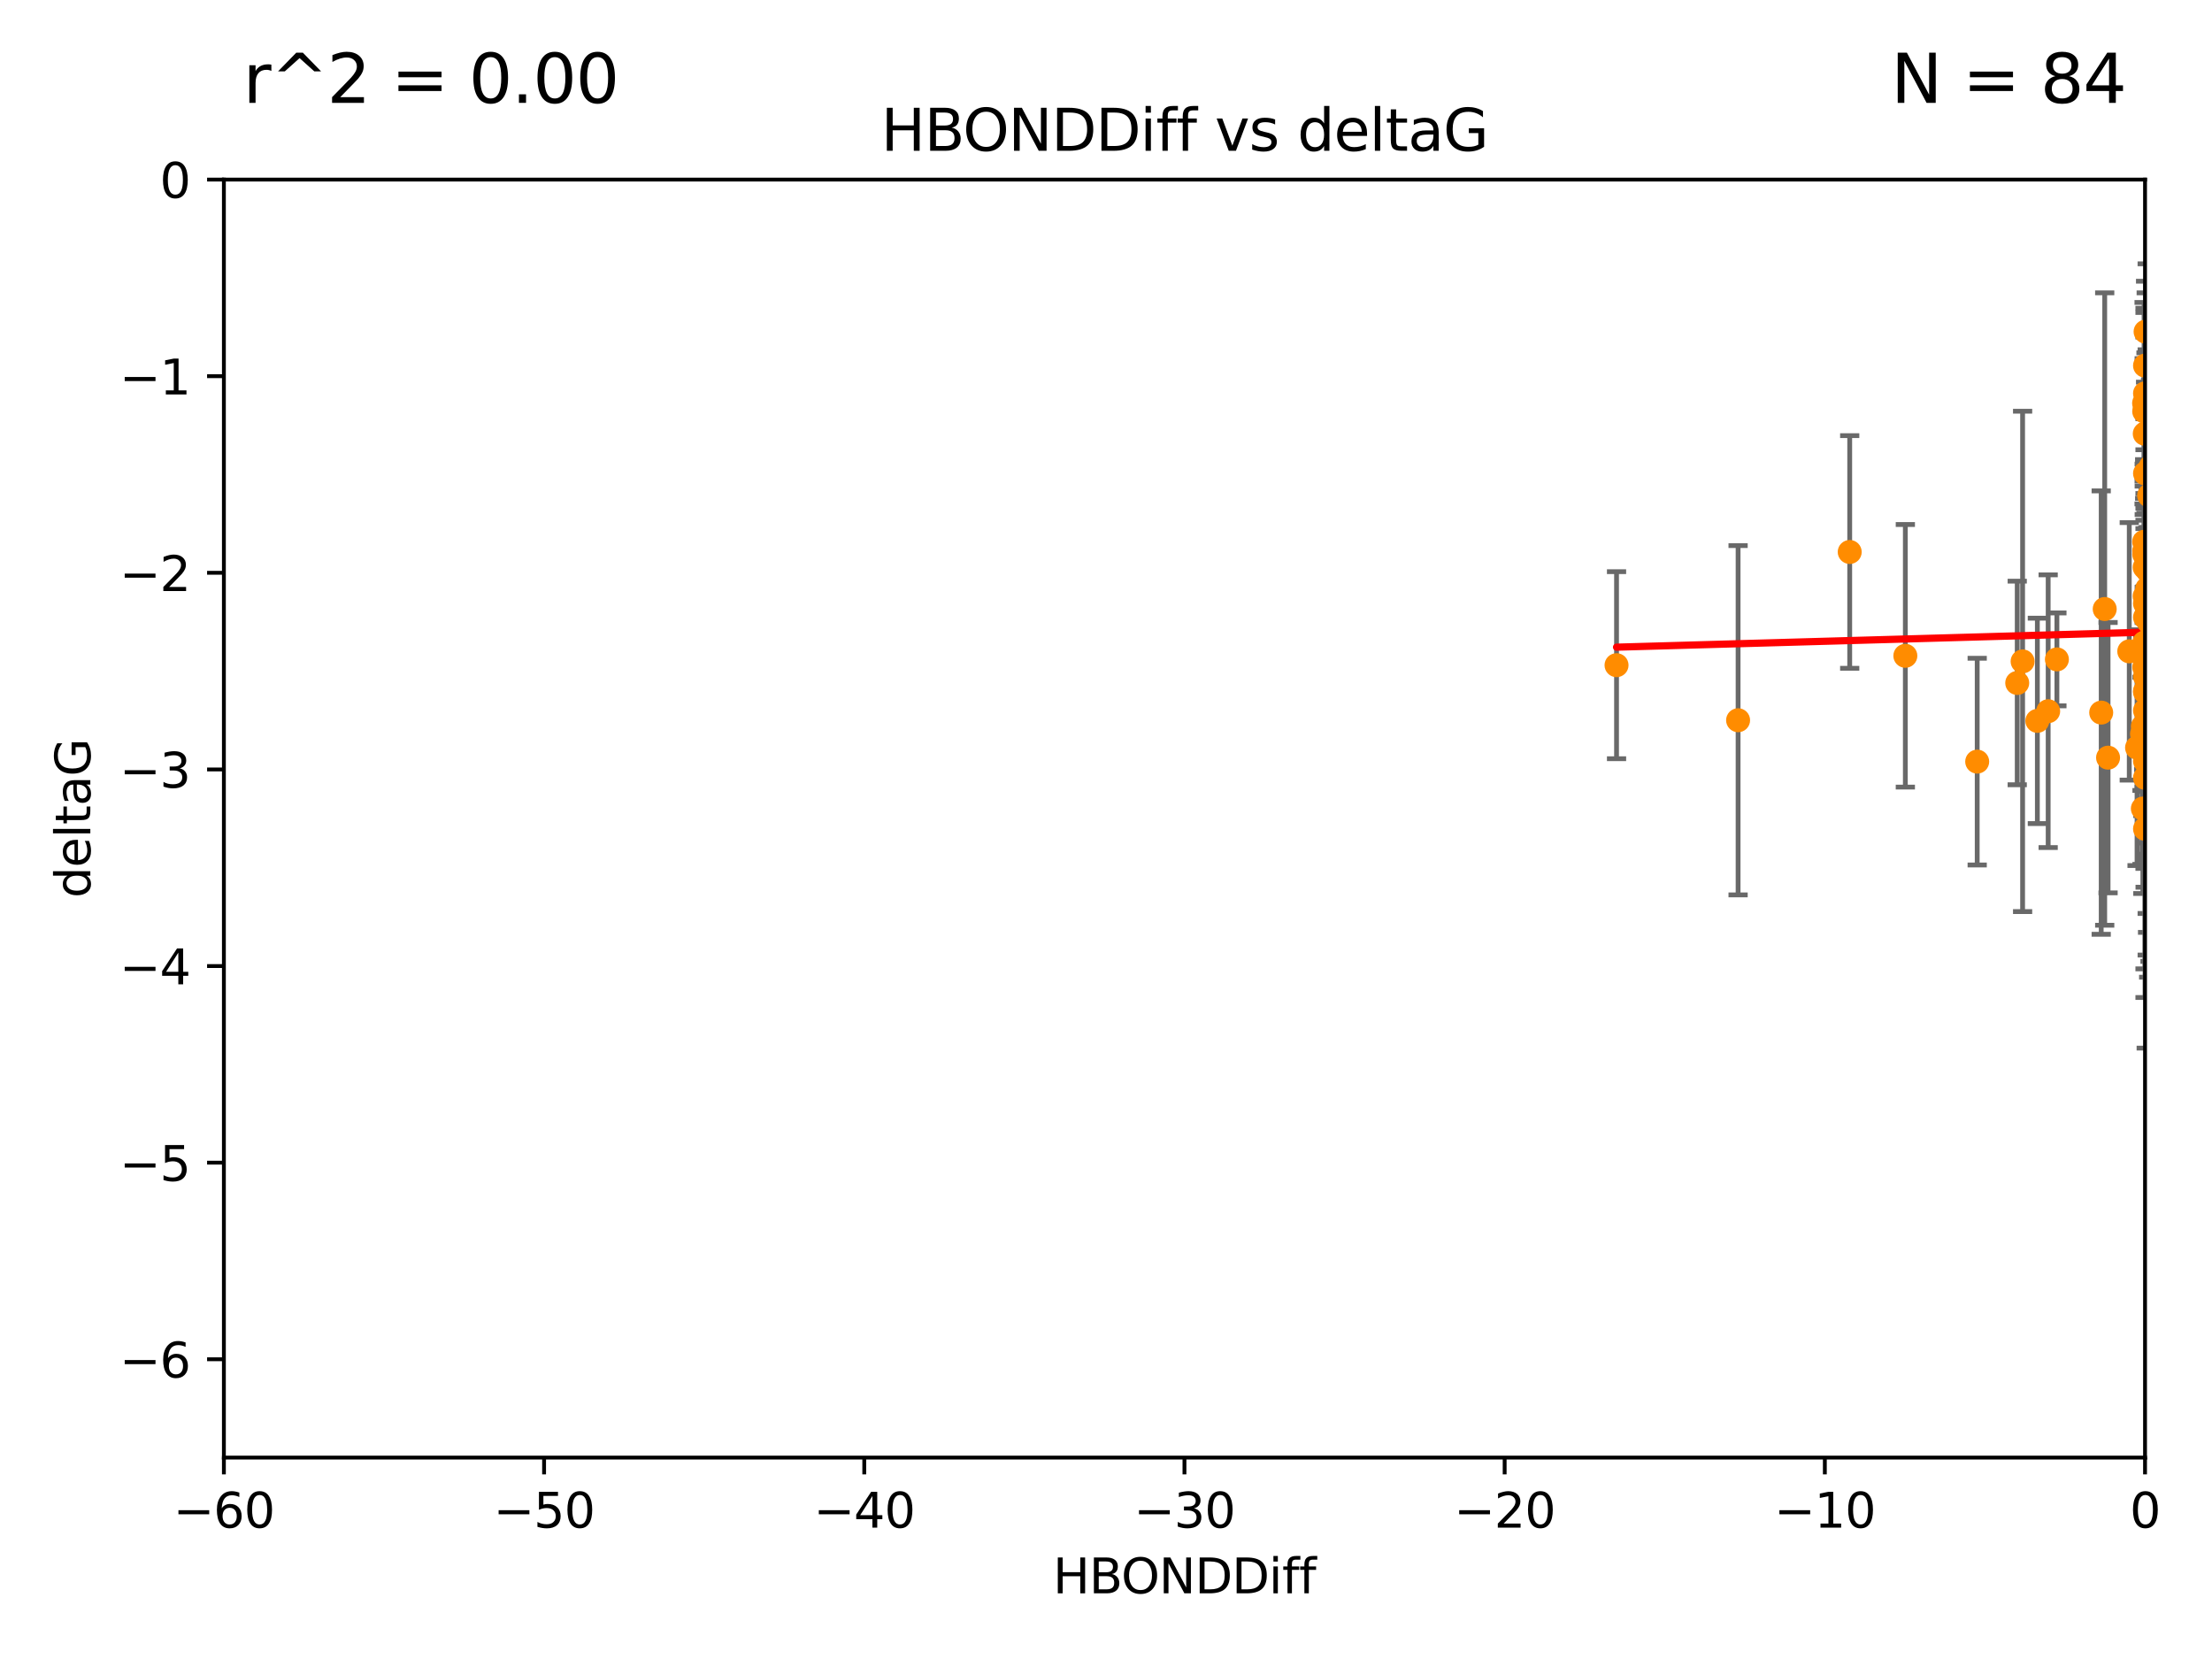 <?xml version="1.0" encoding="utf-8" standalone="no"?>
<!DOCTYPE svg PUBLIC "-//W3C//DTD SVG 1.1//EN"
  "http://www.w3.org/Graphics/SVG/1.1/DTD/svg11.dtd">
<svg xmlns:xlink="http://www.w3.org/1999/xlink" width="460.8pt" height="345.6pt" viewBox="0 0 460.8 345.6" xmlns="http://www.w3.org/2000/svg" version="1.1">
 <defs>
  <style type="text/css">*{stroke-linejoin: round; stroke-linecap: butt}</style>
 </defs>
 <g id="figure_1">
  <g id="patch_1">
   <path d="M 0 345.6 
L 460.8 345.6 
L 460.8 0 
L 0 0 
z
" style="fill: #ffffff"/>
  </g>
  <g id="axes_1">
   <g id="patch_2">
    <path d="M 46.64 303.64 
L 446.85 303.64 
L 446.85 37.411 
L 46.64 37.411 
z
" style="fill: #ffffff"/>
   </g>
   <g id="PathCollection_1">
    <defs>
     <path id="mb505523474" d="M 0 1.118 
C 0.297 1.118 0.581 1 0.791 0.791 
C 1 0.581 1.118 0.297 1.118 0 
C 1.118 -0.297 1 -0.581 0.791 -0.791 
C 0.581 -1 0.297 -1.118 0 -1.118 
C -0.297 -1.118 -0.581 -1 -0.791 -0.791 
C -1 -0.581 -1.118 -0.297 -1.118 0 
C -1.118 0.297 -1 0.581 -0.791 0.791 
C -0.581 1 -0.297 1.118 0 1.118 
z
" style="stroke: #ff8c00"/>
    </defs>
    <g clip-path="url(#p7c861360a6)">
     <use xlink:href="#mb505523474" x="446.85" y="140.944" style="fill: #ff8c00; stroke: #ff8c00"/>
     <use xlink:href="#mb505523474" x="443.565" y="135.686" style="fill: #ff8c00; stroke: #ff8c00"/>
     <use xlink:href="#mb505523474" x="447.299" y="148.823" style="fill: #ff8c00; stroke: #ff8c00"/>
     <use xlink:href="#mb505523474" x="495.407" y="163.027" style="fill: #ff8c00; stroke: #ff8c00"/>
     <use xlink:href="#mb505523474" x="494.545" y="139.482" style="fill: #ff8c00; stroke: #ff8c00"/>
     <use xlink:href="#mb505523474" x="446.686" y="138.991" style="fill: #ff8c00; stroke: #ff8c00"/>
     <use xlink:href="#mb505523474" x="446.793" y="90.356" style="fill: #ff8c00; stroke: #ff8c00"/>
     <use xlink:href="#mb505523474" x="428.49" y="137.361" style="fill: #ff8c00; stroke: #ff8c00"/>
     <use xlink:href="#mb505523474" x="446.85" y="128.589" style="fill: #ff8c00; stroke: #ff8c00"/>
     <use xlink:href="#mb505523474" x="446.85" y="144.168" style="fill: #ff8c00; stroke: #ff8c00"/>
     <use xlink:href="#mb505523474" x="421.345" y="137.783" style="fill: #ff8c00; stroke: #ff8c00"/>
     <use xlink:href="#mb505523474" x="438.45" y="126.872" style="fill: #ff8c00; stroke: #ff8c00"/>
     <use xlink:href="#mb505523474" x="424.419" y="150.171" style="fill: #ff8c00; stroke: #ff8c00"/>
     <use xlink:href="#mb505523474" x="446.397" y="168.441" style="fill: #ff8c00; stroke: #ff8c00"/>
     <use xlink:href="#mb505523474" x="437.719" y="148.445" style="fill: #ff8c00; stroke: #ff8c00"/>
     <use xlink:href="#mb505523474" x="446.571" y="152.121" style="fill: #ff8c00; stroke: #ff8c00"/>
     <use xlink:href="#mb505523474" x="411.886" y="158.659" style="fill: #ff8c00; stroke: #ff8c00"/>
     <use xlink:href="#mb505523474" x="439.149" y="157.835" style="fill: #ff8c00; stroke: #ff8c00"/>
     <use xlink:href="#mb505523474" x="447.488" y="133.454" style="fill: #ff8c00; stroke: #ff8c00"/>
     <use xlink:href="#mb505523474" x="447.299" y="122.627" style="fill: #ff8c00; stroke: #ff8c00"/>
     <use xlink:href="#mb505523474" x="446.687" y="115.476" style="fill: #ff8c00; stroke: #ff8c00"/>
     <use xlink:href="#mb505523474" x="446.85" y="85.045" style="fill: #ff8c00; stroke: #ff8c00"/>
     <use xlink:href="#mb505523474" x="447.893" y="144.443" style="fill: #ff8c00; stroke: #ff8c00"/>
     <use xlink:href="#mb505523474" x="447.528" y="139.714" style="fill: #ff8c00; stroke: #ff8c00"/>
     <use xlink:href="#mb505523474" x="426.671" y="148.158" style="fill: #ff8c00; stroke: #ff8c00"/>
     <use xlink:href="#mb505523474" x="470.883" y="122.636" style="fill: #ff8c00; stroke: #ff8c00"/>
     <use xlink:href="#mb505523474" x="495.227" y="105.883" style="fill: #ff8c00; stroke: #ff8c00"/>
     <use xlink:href="#mb505523474" x="470.614" y="101.947" style="fill: #ff8c00; stroke: #ff8c00"/>
     <use xlink:href="#mb505523474" x="494.37" y="178.006" style="fill: #ff8c00; stroke: #ff8c00"/>
     <use xlink:href="#mb505523474" x="471.118" y="122.472" style="fill: #ff8c00; stroke: #ff8c00"/>
     <use xlink:href="#mb505523474" x="446.85" y="148.023" style="fill: #ff8c00; stroke: #ff8c00"/>
     <use xlink:href="#mb505523474" x="446.869" y="151.468" style="fill: #ff8c00; stroke: #ff8c00"/>
     <use xlink:href="#mb505523474" x="446.85" y="172.667" style="fill: #ff8c00; stroke: #ff8c00"/>
     <use xlink:href="#mb505523474" x="446.654" y="83.988" style="fill: #ff8c00; stroke: #ff8c00"/>
     <use xlink:href="#mb505523474" x="446.85" y="162.032" style="fill: #ff8c00; stroke: #ff8c00"/>
     <use xlink:href="#mb505523474" x="446.773" y="124.187" style="fill: #ff8c00; stroke: #ff8c00"/>
     <use xlink:href="#mb505523474" x="446.669" y="112.863" style="fill: #ff8c00; stroke: #ff8c00"/>
     <use xlink:href="#mb505523474" x="470.169" y="132.1" style="fill: #ff8c00; stroke: #ff8c00"/>
     <use xlink:href="#mb505523474" x="446.85" y="134.166" style="fill: #ff8c00; stroke: #ff8c00"/>
     <use xlink:href="#mb505523474" x="447.05" y="90.2" style="fill: #ff8c00; stroke: #ff8c00"/>
     <use xlink:href="#mb505523474" x="448.01" y="97.228" style="fill: #ff8c00; stroke: #ff8c00"/>
     <use xlink:href="#mb505523474" x="446.85" y="125.733" style="fill: #ff8c00; stroke: #ff8c00"/>
     <use xlink:href="#mb505523474" x="396.918" y="136.616" style="fill: #ff8c00; stroke: #ff8c00"/>
     <use xlink:href="#mb505523474" x="446.85" y="76.167" style="fill: #ff8c00; stroke: #ff8c00"/>
     <use xlink:href="#mb505523474" x="446.85" y="137.699" style="fill: #ff8c00; stroke: #ff8c00"/>
     <use xlink:href="#mb505523474" x="446.222" y="155.934" style="fill: #ff8c00; stroke: #ff8c00"/>
     <use xlink:href="#mb505523474" x="447.429" y="118.925" style="fill: #ff8c00; stroke: #ff8c00"/>
     <use xlink:href="#mb505523474" x="446.396" y="151.313" style="fill: #ff8c00; stroke: #ff8c00"/>
     <use xlink:href="#mb505523474" x="471.45" y="80.094" style="fill: #ff8c00; stroke: #ff8c00"/>
     <use xlink:href="#mb505523474" x="446.22" y="152.872" style="fill: #ff8c00; stroke: #ff8c00"/>
     <use xlink:href="#mb505523474" x="471.172" y="137.728" style="fill: #ff8c00; stroke: #ff8c00"/>
     <use xlink:href="#mb505523474" x="446.85" y="81.947" style="fill: #ff8c00; stroke: #ff8c00"/>
     <use xlink:href="#mb505523474" x="447.304" y="135.909" style="fill: #ff8c00; stroke: #ff8c00"/>
     <use xlink:href="#mb505523474" x="446.85" y="114.764" style="fill: #ff8c00; stroke: #ff8c00"/>
     <use xlink:href="#mb505523474" x="471.69" y="147.722" style="fill: #ff8c00; stroke: #ff8c00"/>
     <use xlink:href="#mb505523474" x="471.044" y="154.155" style="fill: #ff8c00; stroke: #ff8c00"/>
     <use xlink:href="#mb505523474" x="447.727" y="125.378" style="fill: #ff8c00; stroke: #ff8c00"/>
     <use xlink:href="#mb505523474" x="447.072" y="134.434" style="fill: #ff8c00; stroke: #ff8c00"/>
     <use xlink:href="#mb505523474" x="471.602" y="127.102" style="fill: #ff8c00; stroke: #ff8c00"/>
     <use xlink:href="#mb505523474" x="447.609" y="149.934" style="fill: #ff8c00; stroke: #ff8c00"/>
     <use xlink:href="#mb505523474" x="493.902" y="164.072" style="fill: #ff8c00; stroke: #ff8c00"/>
     <use xlink:href="#mb505523474" x="446.677" y="85.695" style="fill: #ff8c00; stroke: #ff8c00"/>
     <use xlink:href="#mb505523474" x="447.096" y="139.672" style="fill: #ff8c00; stroke: #ff8c00"/>
     <use xlink:href="#mb505523474" x="446.85" y="98.614" style="fill: #ff8c00; stroke: #ff8c00"/>
     <use xlink:href="#mb505523474" x="446.85" y="158.547" style="fill: #ff8c00; stroke: #ff8c00"/>
     <use xlink:href="#mb505523474" x="446.809" y="114.66" style="fill: #ff8c00; stroke: #ff8c00"/>
     <use xlink:href="#mb505523474" x="446.687" y="133.882" style="fill: #ff8c00; stroke: #ff8c00"/>
     <use xlink:href="#mb505523474" x="336.754" y="138.571" style="fill: #ff8c00; stroke: #ff8c00"/>
     <use xlink:href="#mb505523474" x="471.009" y="122.845" style="fill: #ff8c00; stroke: #ff8c00"/>
     <use xlink:href="#mb505523474" x="446.964" y="69.093" style="fill: #ff8c00; stroke: #ff8c00"/>
     <use xlink:href="#mb505523474" x="447.705" y="103.212" style="fill: #ff8c00; stroke: #ff8c00"/>
     <use xlink:href="#mb505523474" x="451.969" y="157.729" style="fill: #ff8c00; stroke: #ff8c00"/>
     <use xlink:href="#mb505523474" x="446.85" y="143.954" style="fill: #ff8c00; stroke: #ff8c00"/>
     <use xlink:href="#mb505523474" x="362.076" y="150.038" style="fill: #ff8c00; stroke: #ff8c00"/>
     <use xlink:href="#mb505523474" x="420.226" y="142.274" style="fill: #ff8c00; stroke: #ff8c00"/>
     <use xlink:href="#mb505523474" x="446.774" y="118.184" style="fill: #ff8c00; stroke: #ff8c00"/>
     <use xlink:href="#mb505523474" x="446.687" y="114.763" style="fill: #ff8c00; stroke: #ff8c00"/>
     <use xlink:href="#mb505523474" x="447.608" y="155.913" style="fill: #ff8c00; stroke: #ff8c00"/>
     <use xlink:href="#mb505523474" x="447.098" y="137.262" style="fill: #ff8c00; stroke: #ff8c00"/>
     <use xlink:href="#mb505523474" x="385.328" y="114.987" style="fill: #ff8c00; stroke: #ff8c00"/>
     <use xlink:href="#mb505523474" x="447.306" y="117.198" style="fill: #ff8c00; stroke: #ff8c00"/>
     <use xlink:href="#mb505523474" x="447.622" y="129.571" style="fill: #ff8c00; stroke: #ff8c00"/>
     <use xlink:href="#mb505523474" x="447.376" y="155.059" style="fill: #ff8c00; stroke: #ff8c00"/>
     <use xlink:href="#mb505523474" x="445.188" y="155.752" style="fill: #ff8c00; stroke: #ff8c00"/>
    </g>
   </g>
   <g id="matplotlib.axis_1">
    <g id="xtick_1">
     <g id="line2d_1">
      <defs>
       <path id="m94650490d8" d="M 0 0 
L 0 3.5 
" style="stroke: #000000; stroke-width: 0.8"/>
      </defs>
      <g>
       <use xlink:href="#m94650490d8" x="46.64" y="303.64" style="stroke: #000000; stroke-width: 0.8"/>
      </g>
     </g>
     <g id="text_1">
      <!-- −60 -->
      <g transform="translate(36.088 318.238)scale(0.1 -0.1)">
       <defs>
        <path id="DejaVuSans-2212" d="M 678 2272 
L 4684 2272 
L 4684 1741 
L 678 1741 
L 678 2272 
z
" transform="scale(0.016)"/>
        <path id="DejaVuSans-36" d="M 2113 2584 
Q 1688 2584 1439 2293 
Q 1191 2003 1191 1497 
Q 1191 994 1439 701 
Q 1688 409 2113 409 
Q 2538 409 2786 701 
Q 3034 994 3034 1497 
Q 3034 2003 2786 2293 
Q 2538 2584 2113 2584 
z
M 3366 4563 
L 3366 3988 
Q 3128 4100 2886 4159 
Q 2644 4219 2406 4219 
Q 1781 4219 1451 3797 
Q 1122 3375 1075 2522 
Q 1259 2794 1537 2939 
Q 1816 3084 2150 3084 
Q 2853 3084 3261 2657 
Q 3669 2231 3669 1497 
Q 3669 778 3244 343 
Q 2819 -91 2113 -91 
Q 1303 -91 875 529 
Q 447 1150 447 2328 
Q 447 3434 972 4092 
Q 1497 4750 2381 4750 
Q 2619 4750 2861 4703 
Q 3103 4656 3366 4563 
z
" transform="scale(0.016)"/>
        <path id="DejaVuSans-30" d="M 2034 4250 
Q 1547 4250 1301 3770 
Q 1056 3291 1056 2328 
Q 1056 1369 1301 889 
Q 1547 409 2034 409 
Q 2525 409 2770 889 
Q 3016 1369 3016 2328 
Q 3016 3291 2770 3770 
Q 2525 4250 2034 4250 
z
M 2034 4750 
Q 2819 4750 3233 4129 
Q 3647 3509 3647 2328 
Q 3647 1150 3233 529 
Q 2819 -91 2034 -91 
Q 1250 -91 836 529 
Q 422 1150 422 2328 
Q 422 3509 836 4129 
Q 1250 4750 2034 4750 
z
" transform="scale(0.016)"/>
       </defs>
       <use xlink:href="#DejaVuSans-2212"/>
       <use xlink:href="#DejaVuSans-36" x="83.789"/>
       <use xlink:href="#DejaVuSans-30" x="147.412"/>
      </g>
     </g>
    </g>
    <g id="xtick_2">
     <g id="line2d_2">
      <g>
       <use xlink:href="#m94650490d8" x="113.342" y="303.64" style="stroke: #000000; stroke-width: 0.8"/>
      </g>
     </g>
     <g id="text_2">
      <!-- −50 -->
      <g transform="translate(102.789 318.238)scale(0.1 -0.1)">
       <defs>
        <path id="DejaVuSans-35" d="M 691 4666 
L 3169 4666 
L 3169 4134 
L 1269 4134 
L 1269 2991 
Q 1406 3038 1543 3061 
Q 1681 3084 1819 3084 
Q 2600 3084 3056 2656 
Q 3513 2228 3513 1497 
Q 3513 744 3044 326 
Q 2575 -91 1722 -91 
Q 1428 -91 1123 -41 
Q 819 9 494 109 
L 494 744 
Q 775 591 1075 516 
Q 1375 441 1709 441 
Q 2250 441 2565 725 
Q 2881 1009 2881 1497 
Q 2881 1984 2565 2268 
Q 2250 2553 1709 2553 
Q 1456 2553 1204 2497 
Q 953 2441 691 2322 
L 691 4666 
z
" transform="scale(0.016)"/>
       </defs>
       <use xlink:href="#DejaVuSans-2212"/>
       <use xlink:href="#DejaVuSans-35" x="83.789"/>
       <use xlink:href="#DejaVuSans-30" x="147.412"/>
      </g>
     </g>
    </g>
    <g id="xtick_3">
     <g id="line2d_3">
      <g>
       <use xlink:href="#m94650490d8" x="180.043" y="303.64" style="stroke: #000000; stroke-width: 0.8"/>
      </g>
     </g>
     <g id="text_3">
      <!-- −40 -->
      <g transform="translate(169.491 318.238)scale(0.1 -0.1)">
       <defs>
        <path id="DejaVuSans-34" d="M 2419 4116 
L 825 1625 
L 2419 1625 
L 2419 4116 
z
M 2253 4666 
L 3047 4666 
L 3047 1625 
L 3713 1625 
L 3713 1100 
L 3047 1100 
L 3047 0 
L 2419 0 
L 2419 1100 
L 313 1100 
L 313 1709 
L 2253 4666 
z
" transform="scale(0.016)"/>
       </defs>
       <use xlink:href="#DejaVuSans-2212"/>
       <use xlink:href="#DejaVuSans-34" x="83.789"/>
       <use xlink:href="#DejaVuSans-30" x="147.412"/>
      </g>
     </g>
    </g>
    <g id="xtick_4">
     <g id="line2d_4">
      <g>
       <use xlink:href="#m94650490d8" x="246.745" y="303.64" style="stroke: #000000; stroke-width: 0.8"/>
      </g>
     </g>
     <g id="text_4">
      <!-- −30 -->
      <g transform="translate(236.193 318.238)scale(0.1 -0.1)">
       <defs>
        <path id="DejaVuSans-33" d="M 2597 2516 
Q 3050 2419 3304 2112 
Q 3559 1806 3559 1356 
Q 3559 666 3084 287 
Q 2609 -91 1734 -91 
Q 1441 -91 1130 -33 
Q 819 25 488 141 
L 488 750 
Q 750 597 1062 519 
Q 1375 441 1716 441 
Q 2309 441 2620 675 
Q 2931 909 2931 1356 
Q 2931 1769 2642 2001 
Q 2353 2234 1838 2234 
L 1294 2234 
L 1294 2753 
L 1863 2753 
Q 2328 2753 2575 2939 
Q 2822 3125 2822 3475 
Q 2822 3834 2567 4026 
Q 2313 4219 1838 4219 
Q 1578 4219 1281 4162 
Q 984 4106 628 3988 
L 628 4550 
Q 988 4650 1302 4700 
Q 1616 4750 1894 4750 
Q 2613 4750 3031 4423 
Q 3450 4097 3450 3541 
Q 3450 3153 3228 2886 
Q 3006 2619 2597 2516 
z
" transform="scale(0.016)"/>
       </defs>
       <use xlink:href="#DejaVuSans-2212"/>
       <use xlink:href="#DejaVuSans-33" x="83.789"/>
       <use xlink:href="#DejaVuSans-30" x="147.412"/>
      </g>
     </g>
    </g>
    <g id="xtick_5">
     <g id="line2d_5">
      <g>
       <use xlink:href="#m94650490d8" x="313.447" y="303.64" style="stroke: #000000; stroke-width: 0.8"/>
      </g>
     </g>
     <g id="text_5">
      <!-- −20 -->
      <g transform="translate(302.894 318.238)scale(0.1 -0.1)">
       <defs>
        <path id="DejaVuSans-32" d="M 1228 531 
L 3431 531 
L 3431 0 
L 469 0 
L 469 531 
Q 828 903 1448 1529 
Q 2069 2156 2228 2338 
Q 2531 2678 2651 2914 
Q 2772 3150 2772 3378 
Q 2772 3750 2511 3984 
Q 2250 4219 1831 4219 
Q 1534 4219 1204 4116 
Q 875 4013 500 3803 
L 500 4441 
Q 881 4594 1212 4672 
Q 1544 4750 1819 4750 
Q 2544 4750 2975 4387 
Q 3406 4025 3406 3419 
Q 3406 3131 3298 2873 
Q 3191 2616 2906 2266 
Q 2828 2175 2409 1742 
Q 1991 1309 1228 531 
z
" transform="scale(0.016)"/>
       </defs>
       <use xlink:href="#DejaVuSans-2212"/>
       <use xlink:href="#DejaVuSans-32" x="83.789"/>
       <use xlink:href="#DejaVuSans-30" x="147.412"/>
      </g>
     </g>
    </g>
    <g id="xtick_6">
     <g id="line2d_6">
      <g>
       <use xlink:href="#m94650490d8" x="380.148" y="303.64" style="stroke: #000000; stroke-width: 0.8"/>
      </g>
     </g>
     <g id="text_6">
      <!-- −10 -->
      <g transform="translate(369.596 318.238)scale(0.1 -0.1)">
       <defs>
        <path id="DejaVuSans-31" d="M 794 531 
L 1825 531 
L 1825 4091 
L 703 3866 
L 703 4441 
L 1819 4666 
L 2450 4666 
L 2450 531 
L 3481 531 
L 3481 0 
L 794 0 
L 794 531 
z
" transform="scale(0.016)"/>
       </defs>
       <use xlink:href="#DejaVuSans-2212"/>
       <use xlink:href="#DejaVuSans-31" x="83.789"/>
       <use xlink:href="#DejaVuSans-30" x="147.412"/>
      </g>
     </g>
    </g>
    <g id="xtick_7">
     <g id="line2d_7">
      <g>
       <use xlink:href="#m94650490d8" x="446.85" y="303.64" style="stroke: #000000; stroke-width: 0.8"/>
      </g>
     </g>
     <g id="text_7">
      <!-- 0 -->
      <g transform="translate(443.669 318.238)scale(0.1 -0.1)">
       <use xlink:href="#DejaVuSans-30"/>
      </g>
     </g>
    </g>
    <g id="text_8">
     <!-- HBONDDiff -->
     <g transform="translate(219.356 331.917)scale(0.1 -0.1)">
      <defs>
       <path id="DejaVuSans-48" d="M 628 4666 
L 1259 4666 
L 1259 2753 
L 3553 2753 
L 3553 4666 
L 4184 4666 
L 4184 0 
L 3553 0 
L 3553 2222 
L 1259 2222 
L 1259 0 
L 628 0 
L 628 4666 
z
" transform="scale(0.016)"/>
       <path id="DejaVuSans-42" d="M 1259 2228 
L 1259 519 
L 2272 519 
Q 2781 519 3026 730 
Q 3272 941 3272 1375 
Q 3272 1813 3026 2020 
Q 2781 2228 2272 2228 
L 1259 2228 
z
M 1259 4147 
L 1259 2741 
L 2194 2741 
Q 2656 2741 2882 2914 
Q 3109 3088 3109 3444 
Q 3109 3797 2882 3972 
Q 2656 4147 2194 4147 
L 1259 4147 
z
M 628 4666 
L 2241 4666 
Q 2963 4666 3353 4366 
Q 3744 4066 3744 3513 
Q 3744 3084 3544 2831 
Q 3344 2578 2956 2516 
Q 3422 2416 3680 2098 
Q 3938 1781 3938 1306 
Q 3938 681 3513 340 
Q 3088 0 2303 0 
L 628 0 
L 628 4666 
z
" transform="scale(0.016)"/>
       <path id="DejaVuSans-4f" d="M 2522 4238 
Q 1834 4238 1429 3725 
Q 1025 3213 1025 2328 
Q 1025 1447 1429 934 
Q 1834 422 2522 422 
Q 3209 422 3611 934 
Q 4013 1447 4013 2328 
Q 4013 3213 3611 3725 
Q 3209 4238 2522 4238 
z
M 2522 4750 
Q 3503 4750 4090 4092 
Q 4678 3434 4678 2328 
Q 4678 1225 4090 567 
Q 3503 -91 2522 -91 
Q 1538 -91 948 565 
Q 359 1222 359 2328 
Q 359 3434 948 4092 
Q 1538 4750 2522 4750 
z
" transform="scale(0.016)"/>
       <path id="DejaVuSans-4e" d="M 628 4666 
L 1478 4666 
L 3547 763 
L 3547 4666 
L 4159 4666 
L 4159 0 
L 3309 0 
L 1241 3903 
L 1241 0 
L 628 0 
L 628 4666 
z
" transform="scale(0.016)"/>
       <path id="DejaVuSans-44" d="M 1259 4147 
L 1259 519 
L 2022 519 
Q 2988 519 3436 956 
Q 3884 1394 3884 2338 
Q 3884 3275 3436 3711 
Q 2988 4147 2022 4147 
L 1259 4147 
z
M 628 4666 
L 1925 4666 
Q 3281 4666 3915 4102 
Q 4550 3538 4550 2338 
Q 4550 1131 3912 565 
Q 3275 0 1925 0 
L 628 0 
L 628 4666 
z
" transform="scale(0.016)"/>
       <path id="DejaVuSans-69" d="M 603 3500 
L 1178 3500 
L 1178 0 
L 603 0 
L 603 3500 
z
M 603 4863 
L 1178 4863 
L 1178 4134 
L 603 4134 
L 603 4863 
z
" transform="scale(0.016)"/>
       <path id="DejaVuSans-66" d="M 2375 4863 
L 2375 4384 
L 1825 4384 
Q 1516 4384 1395 4259 
Q 1275 4134 1275 3809 
L 1275 3500 
L 2222 3500 
L 2222 3053 
L 1275 3053 
L 1275 0 
L 697 0 
L 697 3053 
L 147 3053 
L 147 3500 
L 697 3500 
L 697 3744 
Q 697 4328 969 4595 
Q 1241 4863 1831 4863 
L 2375 4863 
z
" transform="scale(0.016)"/>
      </defs>
      <use xlink:href="#DejaVuSans-48"/>
      <use xlink:href="#DejaVuSans-42" x="75.195"/>
      <use xlink:href="#DejaVuSans-4f" x="142.049"/>
      <use xlink:href="#DejaVuSans-4e" x="220.76"/>
      <use xlink:href="#DejaVuSans-44" x="295.564"/>
      <use xlink:href="#DejaVuSans-44" x="372.566"/>
      <use xlink:href="#DejaVuSans-69" x="449.568"/>
      <use xlink:href="#DejaVuSans-66" x="477.352"/>
      <use xlink:href="#DejaVuSans-66" x="512.557"/>
     </g>
    </g>
   </g>
   <g id="matplotlib.axis_2">
    <g id="ytick_1">
     <g id="line2d_8">
      <defs>
       <path id="mcf40706f20" d="M 0 0 
L -3.5 0 
" style="stroke: #000000; stroke-width: 0.8"/>
      </defs>
      <g>
       <use xlink:href="#mcf40706f20" x="46.64" y="283.161" style="stroke: #000000; stroke-width: 0.8"/>
      </g>
     </g>
     <g id="text_9">
      <!-- −6 -->
      <g transform="translate(24.898 286.96)scale(0.1 -0.1)">
       <use xlink:href="#DejaVuSans-2212"/>
       <use xlink:href="#DejaVuSans-36" x="83.789"/>
      </g>
     </g>
    </g>
    <g id="ytick_2">
     <g id="line2d_9">
      <g>
       <use xlink:href="#mcf40706f20" x="46.64" y="242.203" style="stroke: #000000; stroke-width: 0.8"/>
      </g>
     </g>
     <g id="text_10">
      <!-- −5 -->
      <g transform="translate(24.898 246.002)scale(0.1 -0.1)">
       <use xlink:href="#DejaVuSans-2212"/>
       <use xlink:href="#DejaVuSans-35" x="83.789"/>
      </g>
     </g>
    </g>
    <g id="ytick_3">
     <g id="line2d_10">
      <g>
       <use xlink:href="#mcf40706f20" x="46.64" y="201.244" style="stroke: #000000; stroke-width: 0.8"/>
      </g>
     </g>
     <g id="text_11">
      <!-- −4 -->
      <g transform="translate(24.898 205.044)scale(0.1 -0.1)">
       <use xlink:href="#DejaVuSans-2212"/>
       <use xlink:href="#DejaVuSans-34" x="83.789"/>
      </g>
     </g>
    </g>
    <g id="ytick_4">
     <g id="line2d_11">
      <g>
       <use xlink:href="#mcf40706f20" x="46.64" y="160.286" style="stroke: #000000; stroke-width: 0.8"/>
      </g>
     </g>
     <g id="text_12">
      <!-- −3 -->
      <g transform="translate(24.898 164.085)scale(0.1 -0.1)">
       <use xlink:href="#DejaVuSans-2212"/>
       <use xlink:href="#DejaVuSans-33" x="83.789"/>
      </g>
     </g>
    </g>
    <g id="ytick_5">
     <g id="line2d_12">
      <g>
       <use xlink:href="#mcf40706f20" x="46.64" y="119.328" style="stroke: #000000; stroke-width: 0.8"/>
      </g>
     </g>
     <g id="text_13">
      <!-- −2 -->
      <g transform="translate(24.898 123.127)scale(0.1 -0.1)">
       <use xlink:href="#DejaVuSans-2212"/>
       <use xlink:href="#DejaVuSans-32" x="83.789"/>
      </g>
     </g>
    </g>
    <g id="ytick_6">
     <g id="line2d_13">
      <g>
       <use xlink:href="#mcf40706f20" x="46.64" y="78.369" style="stroke: #000000; stroke-width: 0.8"/>
      </g>
     </g>
     <g id="text_14">
      <!-- −1 -->
      <g transform="translate(24.898 82.169)scale(0.1 -0.1)">
       <use xlink:href="#DejaVuSans-2212"/>
       <use xlink:href="#DejaVuSans-31" x="83.789"/>
      </g>
     </g>
    </g>
    <g id="ytick_7">
     <g id="line2d_14">
      <g>
       <use xlink:href="#mcf40706f20" x="46.64" y="37.411" style="stroke: #000000; stroke-width: 0.8"/>
      </g>
     </g>
     <g id="text_15">
      <!-- 0 -->
      <g transform="translate(33.278 41.21)scale(0.1 -0.1)">
       <use xlink:href="#DejaVuSans-30"/>
      </g>
     </g>
    </g>
    <g id="text_16">
     <!-- deltaG -->
     <g transform="translate(18.818 187.064)rotate(-90)scale(0.1 -0.1)">
      <defs>
       <path id="DejaVuSans-64" d="M 2906 2969 
L 2906 4863 
L 3481 4863 
L 3481 0 
L 2906 0 
L 2906 525 
Q 2725 213 2448 61 
Q 2172 -91 1784 -91 
Q 1150 -91 751 415 
Q 353 922 353 1747 
Q 353 2572 751 3078 
Q 1150 3584 1784 3584 
Q 2172 3584 2448 3432 
Q 2725 3281 2906 2969 
z
M 947 1747 
Q 947 1113 1208 752 
Q 1469 391 1925 391 
Q 2381 391 2643 752 
Q 2906 1113 2906 1747 
Q 2906 2381 2643 2742 
Q 2381 3103 1925 3103 
Q 1469 3103 1208 2742 
Q 947 2381 947 1747 
z
" transform="scale(0.016)"/>
       <path id="DejaVuSans-65" d="M 3597 1894 
L 3597 1613 
L 953 1613 
Q 991 1019 1311 708 
Q 1631 397 2203 397 
Q 2534 397 2845 478 
Q 3156 559 3463 722 
L 3463 178 
Q 3153 47 2828 -22 
Q 2503 -91 2169 -91 
Q 1331 -91 842 396 
Q 353 884 353 1716 
Q 353 2575 817 3079 
Q 1281 3584 2069 3584 
Q 2775 3584 3186 3129 
Q 3597 2675 3597 1894 
z
M 3022 2063 
Q 3016 2534 2758 2815 
Q 2500 3097 2075 3097 
Q 1594 3097 1305 2825 
Q 1016 2553 972 2059 
L 3022 2063 
z
" transform="scale(0.016)"/>
       <path id="DejaVuSans-6c" d="M 603 4863 
L 1178 4863 
L 1178 0 
L 603 0 
L 603 4863 
z
" transform="scale(0.016)"/>
       <path id="DejaVuSans-74" d="M 1172 4494 
L 1172 3500 
L 2356 3500 
L 2356 3053 
L 1172 3053 
L 1172 1153 
Q 1172 725 1289 603 
Q 1406 481 1766 481 
L 2356 481 
L 2356 0 
L 1766 0 
Q 1100 0 847 248 
Q 594 497 594 1153 
L 594 3053 
L 172 3053 
L 172 3500 
L 594 3500 
L 594 4494 
L 1172 4494 
z
" transform="scale(0.016)"/>
       <path id="DejaVuSans-61" d="M 2194 1759 
Q 1497 1759 1228 1600 
Q 959 1441 959 1056 
Q 959 750 1161 570 
Q 1363 391 1709 391 
Q 2188 391 2477 730 
Q 2766 1069 2766 1631 
L 2766 1759 
L 2194 1759 
z
M 3341 1997 
L 3341 0 
L 2766 0 
L 2766 531 
Q 2569 213 2275 61 
Q 1981 -91 1556 -91 
Q 1019 -91 701 211 
Q 384 513 384 1019 
Q 384 1609 779 1909 
Q 1175 2209 1959 2209 
L 2766 2209 
L 2766 2266 
Q 2766 2663 2505 2880 
Q 2244 3097 1772 3097 
Q 1472 3097 1187 3025 
Q 903 2953 641 2809 
L 641 3341 
Q 956 3463 1253 3523 
Q 1550 3584 1831 3584 
Q 2591 3584 2966 3190 
Q 3341 2797 3341 1997 
z
" transform="scale(0.016)"/>
       <path id="DejaVuSans-47" d="M 3809 666 
L 3809 1919 
L 2778 1919 
L 2778 2438 
L 4434 2438 
L 4434 434 
Q 4069 175 3628 42 
Q 3188 -91 2688 -91 
Q 1594 -91 976 548 
Q 359 1188 359 2328 
Q 359 3472 976 4111 
Q 1594 4750 2688 4750 
Q 3144 4750 3555 4637 
Q 3966 4525 4313 4306 
L 4313 3634 
Q 3963 3931 3569 4081 
Q 3175 4231 2741 4231 
Q 1884 4231 1454 3753 
Q 1025 3275 1025 2328 
Q 1025 1384 1454 906 
Q 1884 428 2741 428 
Q 3075 428 3337 486 
Q 3600 544 3809 666 
z
" transform="scale(0.016)"/>
      </defs>
      <use xlink:href="#DejaVuSans-64"/>
      <use xlink:href="#DejaVuSans-65" x="63.477"/>
      <use xlink:href="#DejaVuSans-6c" x="125"/>
      <use xlink:href="#DejaVuSans-74" x="152.783"/>
      <use xlink:href="#DejaVuSans-61" x="191.992"/>
      <use xlink:href="#DejaVuSans-47" x="253.271"/>
     </g>
    </g>
   </g>
   <g id="LineCollection_1">
    <path d="M 446.85 179.078 
L 446.85 102.809 
" clip-path="url(#p7c861360a6)" style="fill: none; stroke: #696969"/>
    <path d="M 443.565 162.509 
L 443.565 108.863 
" clip-path="url(#p7c861360a6)" style="fill: none; stroke: #696969"/>
    <path d="M 447.299 159.438 
L 447.299 138.209 
" clip-path="url(#p7c861360a6)" style="fill: none; stroke: #696969"/>
    <path clip-path="url(#p7c861360a6)" style="fill: none; stroke: #696969"/>
    <path clip-path="url(#p7c861360a6)" style="fill: none; stroke: #696969"/>
    <path d="M 446.686 164.021 
L 446.686 113.962 
" clip-path="url(#p7c861360a6)" style="fill: none; stroke: #696969"/>
    <path d="M 446.793 96.725 
L 446.793 83.987 
" clip-path="url(#p7c861360a6)" style="fill: none; stroke: #696969"/>
    <path d="M 428.49 147.037 
L 428.49 127.686 
" clip-path="url(#p7c861360a6)" style="fill: none; stroke: #696969"/>
    <path d="M 446.85 143.707 
L 446.85 113.471 
" clip-path="url(#p7c861360a6)" style="fill: none; stroke: #696969"/>
    <path d="M 446.85 178.218 
L 446.85 110.118 
" clip-path="url(#p7c861360a6)" style="fill: none; stroke: #696969"/>
    <path d="M 421.345 189.901 
L 421.345 85.666 
" clip-path="url(#p7c861360a6)" style="fill: none; stroke: #696969"/>
    <path d="M 438.45 192.742 
L 438.45 61.003 
" clip-path="url(#p7c861360a6)" style="fill: none; stroke: #696969"/>
    <path d="M 424.419 171.564 
L 424.419 128.778 
" clip-path="url(#p7c861360a6)" style="fill: none; stroke: #696969"/>
    <path d="M 446.397 186.134 
L 446.397 150.749 
" clip-path="url(#p7c861360a6)" style="fill: none; stroke: #696969"/>
    <path d="M 437.719 194.63 
L 437.719 102.261 
" clip-path="url(#p7c861360a6)" style="fill: none; stroke: #696969"/>
    <path d="M 446.571 160.32 
L 446.571 143.921 
" clip-path="url(#p7c861360a6)" style="fill: none; stroke: #696969"/>
    <path d="M 411.886 180.193 
L 411.886 137.125 
" clip-path="url(#p7c861360a6)" style="fill: none; stroke: #696969"/>
    <path d="M 439.149 185.993 
L 439.149 129.677 
" clip-path="url(#p7c861360a6)" style="fill: none; stroke: #696969"/>
    <path d="M 447.488 164.824 
L 447.488 102.083 
" clip-path="url(#p7c861360a6)" style="fill: none; stroke: #696969"/>
    <path d="M 447.299 190.293 
L 447.299 54.962 
" clip-path="url(#p7c861360a6)" style="fill: none; stroke: #696969"/>
    <path d="M 446.687 129.683 
L 446.687 101.27 
" clip-path="url(#p7c861360a6)" style="fill: none; stroke: #696969"/>
    <path d="M 446.85 105.878 
L 446.85 64.213 
" clip-path="url(#p7c861360a6)" style="fill: none; stroke: #696969"/>
    <path d="M 447.893 200.27 
L 447.893 88.616 
" clip-path="url(#p7c861360a6)" style="fill: none; stroke: #696969"/>
    <path d="M 447.528 153.746 
L 447.528 125.683 
" clip-path="url(#p7c861360a6)" style="fill: none; stroke: #696969"/>
    <path d="M 426.671 176.564 
L 426.671 119.753 
" clip-path="url(#p7c861360a6)" style="fill: none; stroke: #696969"/>
    <path clip-path="url(#p7c861360a6)" style="fill: none; stroke: #696969"/>
    <path clip-path="url(#p7c861360a6)" style="fill: none; stroke: #696969"/>
    <path clip-path="url(#p7c861360a6)" style="fill: none; stroke: #696969"/>
    <path clip-path="url(#p7c861360a6)" style="fill: none; stroke: #696969"/>
    <path clip-path="url(#p7c861360a6)" style="fill: none; stroke: #696969"/>
    <path d="M 446.85 177.922 
L 446.85 118.123 
" clip-path="url(#p7c861360a6)" style="fill: none; stroke: #696969"/>
    <path d="M 446.869 184.823 
L 446.869 118.113 
" clip-path="url(#p7c861360a6)" style="fill: none; stroke: #696969"/>
    <path d="M 446.85 207.799 
L 446.85 137.536 
" clip-path="url(#p7c861360a6)" style="fill: none; stroke: #696969"/>
    <path d="M 446.654 104.967 
L 446.654 63.009 
" clip-path="url(#p7c861360a6)" style="fill: none; stroke: #696969"/>
    <path d="M 446.85 201.832 
L 446.85 122.231 
" clip-path="url(#p7c861360a6)" style="fill: none; stroke: #696969"/>
    <path d="M 446.773 152.628 
L 446.773 95.746 
" clip-path="url(#p7c861360a6)" style="fill: none; stroke: #696969"/>
    <path d="M 446.669 125.503 
L 446.669 100.224 
" clip-path="url(#p7c861360a6)" style="fill: none; stroke: #696969"/>
    <path clip-path="url(#p7c861360a6)" style="fill: none; stroke: #696969"/>
    <path d="M 446.85 145.313 
L 446.85 123.019 
" clip-path="url(#p7c861360a6)" style="fill: none; stroke: #696969"/>
    <path d="M 447.05 106.903 
L 447.05 73.497 
" clip-path="url(#p7c861360a6)" style="fill: none; stroke: #696969"/>
    <path d="M 448.01 115.243 
L 448.01 79.213 
" clip-path="url(#p7c861360a6)" style="fill: none; stroke: #696969"/>
    <path d="M 446.85 143.096 
L 446.85 108.37 
" clip-path="url(#p7c861360a6)" style="fill: none; stroke: #696969"/>
    <path d="M 396.918 163.967 
L 396.918 109.266 
" clip-path="url(#p7c861360a6)" style="fill: none; stroke: #696969"/>
    <path d="M 446.85 87.237 
L 446.85 65.098 
" clip-path="url(#p7c861360a6)" style="fill: none; stroke: #696969"/>
    <path d="M 446.85 158.129 
L 446.85 117.269 
" clip-path="url(#p7c861360a6)" style="fill: none; stroke: #696969"/>
    <path d="M 446.222 180.07 
L 446.222 131.798 
" clip-path="url(#p7c861360a6)" style="fill: none; stroke: #696969"/>
    <path d="M 447.429 127.881 
L 447.429 109.969 
" clip-path="url(#p7c861360a6)" style="fill: none; stroke: #696969"/>
    <path d="M 446.396 169.905 
L 446.396 132.721 
" clip-path="url(#p7c861360a6)" style="fill: none; stroke: #696969"/>
    <path clip-path="url(#p7c861360a6)" style="fill: none; stroke: #696969"/>
    <path d="M 446.22 164.666 
L 446.22 141.078 
" clip-path="url(#p7c861360a6)" style="fill: none; stroke: #696969"/>
    <path clip-path="url(#p7c861360a6)" style="fill: none; stroke: #696969"/>
    <path d="M 446.85 93.693 
L 446.85 70.2 
" clip-path="url(#p7c861360a6)" style="fill: none; stroke: #696969"/>
    <path d="M 447.304 198.955 
L 447.304 72.863 
" clip-path="url(#p7c861360a6)" style="fill: none; stroke: #696969"/>
    <path d="M 446.85 131.471 
L 446.85 98.056 
" clip-path="url(#p7c861360a6)" style="fill: none; stroke: #696969"/>
    <path clip-path="url(#p7c861360a6)" style="fill: none; stroke: #696969"/>
    <path clip-path="url(#p7c861360a6)" style="fill: none; stroke: #696969"/>
    <path d="M 447.727 152.905 
L 447.727 97.851 
" clip-path="url(#p7c861360a6)" style="fill: none; stroke: #696969"/>
    <path d="M 447.072 145.417 
L 447.072 123.45 
" clip-path="url(#p7c861360a6)" style="fill: none; stroke: #696969"/>
    <path clip-path="url(#p7c861360a6)" style="fill: none; stroke: #696969"/>
    <path d="M 447.609 203.572 
L 447.609 96.296 
" clip-path="url(#p7c861360a6)" style="fill: none; stroke: #696969"/>
    <path clip-path="url(#p7c861360a6)" style="fill: none; stroke: #696969"/>
    <path d="M 446.677 96.677 
L 446.677 74.713 
" clip-path="url(#p7c861360a6)" style="fill: none; stroke: #696969"/>
    <path d="M 447.096 218.336 
L 447.096 61.008 
" clip-path="url(#p7c861360a6)" style="fill: none; stroke: #696969"/>
    <path d="M 446.85 115.307 
L 446.85 81.922 
" clip-path="url(#p7c861360a6)" style="fill: none; stroke: #696969"/>
    <path d="M 446.85 180.905 
L 446.85 136.189 
" clip-path="url(#p7c861360a6)" style="fill: none; stroke: #696969"/>
    <path d="M 446.809 145.895 
L 446.809 83.425 
" clip-path="url(#p7c861360a6)" style="fill: none; stroke: #696969"/>
    <path d="M 446.687 155.925 
L 446.687 111.839 
" clip-path="url(#p7c861360a6)" style="fill: none; stroke: #696969"/>
    <path d="M 336.754 158.051 
L 336.754 119.091 
" clip-path="url(#p7c861360a6)" style="fill: none; stroke: #696969"/>
    <path clip-path="url(#p7c861360a6)" style="fill: none; stroke: #696969"/>
    <path d="M 446.964 79.606 
L 446.964 58.581 
" clip-path="url(#p7c861360a6)" style="fill: none; stroke: #696969"/>
    <path d="M 447.705 132.875 
L 447.705 73.548 
" clip-path="url(#p7c861360a6)" style="fill: none; stroke: #696969"/>
    <path d="M 451.969 222.785 
L 451.969 92.673 
" clip-path="url(#p7c861360a6)" style="fill: none; stroke: #696969"/>
    <path d="M 446.85 147.011 
L 446.85 140.897 
" clip-path="url(#p7c861360a6)" style="fill: none; stroke: #696969"/>
    <path d="M 362.076 186.421 
L 362.076 113.654 
" clip-path="url(#p7c861360a6)" style="fill: none; stroke: #696969"/>
    <path d="M 420.226 163.48 
L 420.226 121.068 
" clip-path="url(#p7c861360a6)" style="fill: none; stroke: #696969"/>
    <path d="M 446.774 132.554 
L 446.774 103.814 
" clip-path="url(#p7c861360a6)" style="fill: none; stroke: #696969"/>
    <path d="M 446.687 122.348 
L 446.687 107.178 
" clip-path="url(#p7c861360a6)" style="fill: none; stroke: #696969"/>
    <path d="M 447.608 173.442 
L 447.608 138.384 
" clip-path="url(#p7c861360a6)" style="fill: none; stroke: #696969"/>
    <path d="M 447.098 175.635 
L 447.098 98.888 
" clip-path="url(#p7c861360a6)" style="fill: none; stroke: #696969"/>
    <path d="M 385.328 139.218 
L 385.328 90.757 
" clip-path="url(#p7c861360a6)" style="fill: none; stroke: #696969"/>
    <path d="M 447.306 143.493 
L 447.306 90.904 
" clip-path="url(#p7c861360a6)" style="fill: none; stroke: #696969"/>
    <path d="M 447.622 149.267 
L 447.622 109.876 
" clip-path="url(#p7c861360a6)" style="fill: none; stroke: #696969"/>
    <path d="M 447.376 194.233 
L 447.376 115.886 
" clip-path="url(#p7c861360a6)" style="fill: none; stroke: #696969"/>
    <path d="M 445.188 180.306 
L 445.188 131.198 
" clip-path="url(#p7c861360a6)" style="fill: none; stroke: #696969"/>
   </g>
   <g id="line2d_15">
    <defs>
     <path id="m80029172fb" d="M 2 0 
L -2 -0 
" style="stroke: #696969"/>
    </defs>
    <g clip-path="url(#p7c861360a6)">
     <use xlink:href="#m80029172fb" x="446.85" y="179.078" style="fill: #696969; stroke: #696969"/>
     <use xlink:href="#m80029172fb" x="443.565" y="162.509" style="fill: #696969; stroke: #696969"/>
     <use xlink:href="#m80029172fb" x="447.299" y="159.438" style="fill: #696969; stroke: #696969"/>
     <use xlink:href="#m80029172fb" x="495.407" y="187.583" style="fill: #696969; stroke: #696969"/>
     <use xlink:href="#m80029172fb" x="494.545" y="159.744" style="fill: #696969; stroke: #696969"/>
     <use xlink:href="#m80029172fb" x="446.686" y="164.021" style="fill: #696969; stroke: #696969"/>
     <use xlink:href="#m80029172fb" x="446.793" y="96.725" style="fill: #696969; stroke: #696969"/>
     <use xlink:href="#m80029172fb" x="428.49" y="147.037" style="fill: #696969; stroke: #696969"/>
     <use xlink:href="#m80029172fb" x="446.85" y="143.707" style="fill: #696969; stroke: #696969"/>
     <use xlink:href="#m80029172fb" x="446.85" y="178.218" style="fill: #696969; stroke: #696969"/>
     <use xlink:href="#m80029172fb" x="421.345" y="189.901" style="fill: #696969; stroke: #696969"/>
     <use xlink:href="#m80029172fb" x="438.45" y="192.742" style="fill: #696969; stroke: #696969"/>
     <use xlink:href="#m80029172fb" x="424.419" y="171.564" style="fill: #696969; stroke: #696969"/>
     <use xlink:href="#m80029172fb" x="446.397" y="186.134" style="fill: #696969; stroke: #696969"/>
     <use xlink:href="#m80029172fb" x="437.719" y="194.63" style="fill: #696969; stroke: #696969"/>
     <use xlink:href="#m80029172fb" x="446.571" y="160.32" style="fill: #696969; stroke: #696969"/>
     <use xlink:href="#m80029172fb" x="411.886" y="180.193" style="fill: #696969; stroke: #696969"/>
     <use xlink:href="#m80029172fb" x="439.149" y="185.993" style="fill: #696969; stroke: #696969"/>
     <use xlink:href="#m80029172fb" x="447.488" y="164.824" style="fill: #696969; stroke: #696969"/>
     <use xlink:href="#m80029172fb" x="447.299" y="190.293" style="fill: #696969; stroke: #696969"/>
     <use xlink:href="#m80029172fb" x="446.687" y="129.683" style="fill: #696969; stroke: #696969"/>
     <use xlink:href="#m80029172fb" x="446.85" y="105.878" style="fill: #696969; stroke: #696969"/>
     <use xlink:href="#m80029172fb" x="447.893" y="200.27" style="fill: #696969; stroke: #696969"/>
     <use xlink:href="#m80029172fb" x="447.528" y="153.746" style="fill: #696969; stroke: #696969"/>
     <use xlink:href="#m80029172fb" x="426.671" y="176.564" style="fill: #696969; stroke: #696969"/>
     <use xlink:href="#m80029172fb" x="470.883" y="139.478" style="fill: #696969; stroke: #696969"/>
     <use xlink:href="#m80029172fb" x="495.227" y="122.782" style="fill: #696969; stroke: #696969"/>
     <use xlink:href="#m80029172fb" x="470.614" y="143.231" style="fill: #696969; stroke: #696969"/>
     <use xlink:href="#m80029172fb" x="494.37" y="213.461" style="fill: #696969; stroke: #696969"/>
     <use xlink:href="#m80029172fb" x="471.118" y="149.721" style="fill: #696969; stroke: #696969"/>
     <use xlink:href="#m80029172fb" x="446.85" y="177.922" style="fill: #696969; stroke: #696969"/>
     <use xlink:href="#m80029172fb" x="446.869" y="184.823" style="fill: #696969; stroke: #696969"/>
     <use xlink:href="#m80029172fb" x="446.85" y="207.799" style="fill: #696969; stroke: #696969"/>
     <use xlink:href="#m80029172fb" x="446.654" y="104.967" style="fill: #696969; stroke: #696969"/>
     <use xlink:href="#m80029172fb" x="446.85" y="201.832" style="fill: #696969; stroke: #696969"/>
     <use xlink:href="#m80029172fb" x="446.773" y="152.628" style="fill: #696969; stroke: #696969"/>
     <use xlink:href="#m80029172fb" x="446.669" y="125.503" style="fill: #696969; stroke: #696969"/>
     <use xlink:href="#m80029172fb" x="470.169" y="146.425" style="fill: #696969; stroke: #696969"/>
     <use xlink:href="#m80029172fb" x="446.85" y="145.313" style="fill: #696969; stroke: #696969"/>
     <use xlink:href="#m80029172fb" x="447.05" y="106.903" style="fill: #696969; stroke: #696969"/>
     <use xlink:href="#m80029172fb" x="448.01" y="115.243" style="fill: #696969; stroke: #696969"/>
     <use xlink:href="#m80029172fb" x="446.85" y="143.096" style="fill: #696969; stroke: #696969"/>
     <use xlink:href="#m80029172fb" x="396.918" y="163.967" style="fill: #696969; stroke: #696969"/>
     <use xlink:href="#m80029172fb" x="446.85" y="87.237" style="fill: #696969; stroke: #696969"/>
     <use xlink:href="#m80029172fb" x="446.85" y="158.129" style="fill: #696969; stroke: #696969"/>
     <use xlink:href="#m80029172fb" x="446.222" y="180.07" style="fill: #696969; stroke: #696969"/>
     <use xlink:href="#m80029172fb" x="447.429" y="127.881" style="fill: #696969; stroke: #696969"/>
     <use xlink:href="#m80029172fb" x="446.396" y="169.905" style="fill: #696969; stroke: #696969"/>
     <use xlink:href="#m80029172fb" x="471.45" y="98.622" style="fill: #696969; stroke: #696969"/>
     <use xlink:href="#m80029172fb" x="446.22" y="164.666" style="fill: #696969; stroke: #696969"/>
     <use xlink:href="#m80029172fb" x="471.172" y="173.618" style="fill: #696969; stroke: #696969"/>
     <use xlink:href="#m80029172fb" x="446.85" y="93.693" style="fill: #696969; stroke: #696969"/>
     <use xlink:href="#m80029172fb" x="447.304" y="198.955" style="fill: #696969; stroke: #696969"/>
     <use xlink:href="#m80029172fb" x="446.85" y="131.471" style="fill: #696969; stroke: #696969"/>
     <use xlink:href="#m80029172fb" x="471.69" y="153.777" style="fill: #696969; stroke: #696969"/>
     <use xlink:href="#m80029172fb" x="471.044" y="176.624" style="fill: #696969; stroke: #696969"/>
     <use xlink:href="#m80029172fb" x="447.727" y="152.905" style="fill: #696969; stroke: #696969"/>
     <use xlink:href="#m80029172fb" x="447.072" y="145.417" style="fill: #696969; stroke: #696969"/>
     <use xlink:href="#m80029172fb" x="471.602" y="173.719" style="fill: #696969; stroke: #696969"/>
     <use xlink:href="#m80029172fb" x="447.609" y="203.572" style="fill: #696969; stroke: #696969"/>
     <use xlink:href="#m80029172fb" x="493.902" y="176.324" style="fill: #696969; stroke: #696969"/>
     <use xlink:href="#m80029172fb" x="446.677" y="96.677" style="fill: #696969; stroke: #696969"/>
     <use xlink:href="#m80029172fb" x="447.096" y="218.336" style="fill: #696969; stroke: #696969"/>
     <use xlink:href="#m80029172fb" x="446.85" y="115.307" style="fill: #696969; stroke: #696969"/>
     <use xlink:href="#m80029172fb" x="446.85" y="180.905" style="fill: #696969; stroke: #696969"/>
     <use xlink:href="#m80029172fb" x="446.809" y="145.895" style="fill: #696969; stroke: #696969"/>
     <use xlink:href="#m80029172fb" x="446.687" y="155.925" style="fill: #696969; stroke: #696969"/>
     <use xlink:href="#m80029172fb" x="336.754" y="158.051" style="fill: #696969; stroke: #696969"/>
     <use xlink:href="#m80029172fb" x="471.009" y="133.693" style="fill: #696969; stroke: #696969"/>
     <use xlink:href="#m80029172fb" x="446.964" y="79.606" style="fill: #696969; stroke: #696969"/>
     <use xlink:href="#m80029172fb" x="447.705" y="132.875" style="fill: #696969; stroke: #696969"/>
     <use xlink:href="#m80029172fb" x="451.969" y="222.785" style="fill: #696969; stroke: #696969"/>
     <use xlink:href="#m80029172fb" x="446.85" y="147.011" style="fill: #696969; stroke: #696969"/>
     <use xlink:href="#m80029172fb" x="362.076" y="186.421" style="fill: #696969; stroke: #696969"/>
     <use xlink:href="#m80029172fb" x="420.226" y="163.48" style="fill: #696969; stroke: #696969"/>
     <use xlink:href="#m80029172fb" x="446.774" y="132.554" style="fill: #696969; stroke: #696969"/>
     <use xlink:href="#m80029172fb" x="446.687" y="122.348" style="fill: #696969; stroke: #696969"/>
     <use xlink:href="#m80029172fb" x="447.608" y="173.442" style="fill: #696969; stroke: #696969"/>
     <use xlink:href="#m80029172fb" x="447.098" y="175.635" style="fill: #696969; stroke: #696969"/>
     <use xlink:href="#m80029172fb" x="385.328" y="139.218" style="fill: #696969; stroke: #696969"/>
     <use xlink:href="#m80029172fb" x="447.306" y="143.493" style="fill: #696969; stroke: #696969"/>
     <use xlink:href="#m80029172fb" x="447.622" y="149.267" style="fill: #696969; stroke: #696969"/>
     <use xlink:href="#m80029172fb" x="447.376" y="194.233" style="fill: #696969; stroke: #696969"/>
     <use xlink:href="#m80029172fb" x="445.188" y="180.306" style="fill: #696969; stroke: #696969"/>
    </g>
   </g>
   <g id="line2d_16">
    <g clip-path="url(#p7c861360a6)">
     <use xlink:href="#m80029172fb" x="446.85" y="102.809" style="fill: #696969; stroke: #696969"/>
     <use xlink:href="#m80029172fb" x="443.565" y="108.863" style="fill: #696969; stroke: #696969"/>
     <use xlink:href="#m80029172fb" x="447.299" y="138.209" style="fill: #696969; stroke: #696969"/>
     <use xlink:href="#m80029172fb" x="495.407" y="138.47" style="fill: #696969; stroke: #696969"/>
     <use xlink:href="#m80029172fb" x="494.545" y="119.221" style="fill: #696969; stroke: #696969"/>
     <use xlink:href="#m80029172fb" x="446.686" y="113.962" style="fill: #696969; stroke: #696969"/>
     <use xlink:href="#m80029172fb" x="446.793" y="83.987" style="fill: #696969; stroke: #696969"/>
     <use xlink:href="#m80029172fb" x="428.49" y="127.686" style="fill: #696969; stroke: #696969"/>
     <use xlink:href="#m80029172fb" x="446.85" y="113.471" style="fill: #696969; stroke: #696969"/>
     <use xlink:href="#m80029172fb" x="446.85" y="110.118" style="fill: #696969; stroke: #696969"/>
     <use xlink:href="#m80029172fb" x="421.345" y="85.666" style="fill: #696969; stroke: #696969"/>
     <use xlink:href="#m80029172fb" x="438.45" y="61.003" style="fill: #696969; stroke: #696969"/>
     <use xlink:href="#m80029172fb" x="424.419" y="128.778" style="fill: #696969; stroke: #696969"/>
     <use xlink:href="#m80029172fb" x="446.397" y="150.749" style="fill: #696969; stroke: #696969"/>
     <use xlink:href="#m80029172fb" x="437.719" y="102.261" style="fill: #696969; stroke: #696969"/>
     <use xlink:href="#m80029172fb" x="446.571" y="143.921" style="fill: #696969; stroke: #696969"/>
     <use xlink:href="#m80029172fb" x="411.886" y="137.125" style="fill: #696969; stroke: #696969"/>
     <use xlink:href="#m80029172fb" x="439.149" y="129.677" style="fill: #696969; stroke: #696969"/>
     <use xlink:href="#m80029172fb" x="447.488" y="102.083" style="fill: #696969; stroke: #696969"/>
     <use xlink:href="#m80029172fb" x="447.299" y="54.962" style="fill: #696969; stroke: #696969"/>
     <use xlink:href="#m80029172fb" x="446.687" y="101.27" style="fill: #696969; stroke: #696969"/>
     <use xlink:href="#m80029172fb" x="446.85" y="64.213" style="fill: #696969; stroke: #696969"/>
     <use xlink:href="#m80029172fb" x="447.893" y="88.616" style="fill: #696969; stroke: #696969"/>
     <use xlink:href="#m80029172fb" x="447.528" y="125.683" style="fill: #696969; stroke: #696969"/>
     <use xlink:href="#m80029172fb" x="426.671" y="119.753" style="fill: #696969; stroke: #696969"/>
     <use xlink:href="#m80029172fb" x="470.883" y="105.794" style="fill: #696969; stroke: #696969"/>
     <use xlink:href="#m80029172fb" x="495.227" y="88.984" style="fill: #696969; stroke: #696969"/>
     <use xlink:href="#m80029172fb" x="470.614" y="60.663" style="fill: #696969; stroke: #696969"/>
     <use xlink:href="#m80029172fb" x="494.37" y="142.55" style="fill: #696969; stroke: #696969"/>
     <use xlink:href="#m80029172fb" x="471.118" y="95.222" style="fill: #696969; stroke: #696969"/>
     <use xlink:href="#m80029172fb" x="446.85" y="118.123" style="fill: #696969; stroke: #696969"/>
     <use xlink:href="#m80029172fb" x="446.869" y="118.113" style="fill: #696969; stroke: #696969"/>
     <use xlink:href="#m80029172fb" x="446.85" y="137.536" style="fill: #696969; stroke: #696969"/>
     <use xlink:href="#m80029172fb" x="446.654" y="63.009" style="fill: #696969; stroke: #696969"/>
     <use xlink:href="#m80029172fb" x="446.85" y="122.231" style="fill: #696969; stroke: #696969"/>
     <use xlink:href="#m80029172fb" x="446.773" y="95.746" style="fill: #696969; stroke: #696969"/>
     <use xlink:href="#m80029172fb" x="446.669" y="100.224" style="fill: #696969; stroke: #696969"/>
     <use xlink:href="#m80029172fb" x="470.169" y="117.775" style="fill: #696969; stroke: #696969"/>
     <use xlink:href="#m80029172fb" x="446.85" y="123.019" style="fill: #696969; stroke: #696969"/>
     <use xlink:href="#m80029172fb" x="447.05" y="73.497" style="fill: #696969; stroke: #696969"/>
     <use xlink:href="#m80029172fb" x="448.01" y="79.213" style="fill: #696969; stroke: #696969"/>
     <use xlink:href="#m80029172fb" x="446.85" y="108.37" style="fill: #696969; stroke: #696969"/>
     <use xlink:href="#m80029172fb" x="396.918" y="109.266" style="fill: #696969; stroke: #696969"/>
     <use xlink:href="#m80029172fb" x="446.85" y="65.098" style="fill: #696969; stroke: #696969"/>
     <use xlink:href="#m80029172fb" x="446.85" y="117.269" style="fill: #696969; stroke: #696969"/>
     <use xlink:href="#m80029172fb" x="446.222" y="131.798" style="fill: #696969; stroke: #696969"/>
     <use xlink:href="#m80029172fb" x="447.429" y="109.969" style="fill: #696969; stroke: #696969"/>
     <use xlink:href="#m80029172fb" x="446.396" y="132.721" style="fill: #696969; stroke: #696969"/>
     <use xlink:href="#m80029172fb" x="471.45" y="61.566" style="fill: #696969; stroke: #696969"/>
     <use xlink:href="#m80029172fb" x="446.22" y="141.078" style="fill: #696969; stroke: #696969"/>
     <use xlink:href="#m80029172fb" x="471.172" y="101.837" style="fill: #696969; stroke: #696969"/>
     <use xlink:href="#m80029172fb" x="446.85" y="70.2" style="fill: #696969; stroke: #696969"/>
     <use xlink:href="#m80029172fb" x="447.304" y="72.863" style="fill: #696969; stroke: #696969"/>
     <use xlink:href="#m80029172fb" x="446.85" y="98.056" style="fill: #696969; stroke: #696969"/>
     <use xlink:href="#m80029172fb" x="471.69" y="141.666" style="fill: #696969; stroke: #696969"/>
     <use xlink:href="#m80029172fb" x="471.044" y="131.685" style="fill: #696969; stroke: #696969"/>
     <use xlink:href="#m80029172fb" x="447.727" y="97.851" style="fill: #696969; stroke: #696969"/>
     <use xlink:href="#m80029172fb" x="447.072" y="123.45" style="fill: #696969; stroke: #696969"/>
     <use xlink:href="#m80029172fb" x="471.602" y="80.484" style="fill: #696969; stroke: #696969"/>
     <use xlink:href="#m80029172fb" x="447.609" y="96.296" style="fill: #696969; stroke: #696969"/>
     <use xlink:href="#m80029172fb" x="493.902" y="151.82" style="fill: #696969; stroke: #696969"/>
     <use xlink:href="#m80029172fb" x="446.677" y="74.713" style="fill: #696969; stroke: #696969"/>
     <use xlink:href="#m80029172fb" x="447.096" y="61.008" style="fill: #696969; stroke: #696969"/>
     <use xlink:href="#m80029172fb" x="446.85" y="81.922" style="fill: #696969; stroke: #696969"/>
     <use xlink:href="#m80029172fb" x="446.85" y="136.189" style="fill: #696969; stroke: #696969"/>
     <use xlink:href="#m80029172fb" x="446.809" y="83.425" style="fill: #696969; stroke: #696969"/>
     <use xlink:href="#m80029172fb" x="446.687" y="111.839" style="fill: #696969; stroke: #696969"/>
     <use xlink:href="#m80029172fb" x="336.754" y="119.091" style="fill: #696969; stroke: #696969"/>
     <use xlink:href="#m80029172fb" x="471.009" y="111.996" style="fill: #696969; stroke: #696969"/>
     <use xlink:href="#m80029172fb" x="446.964" y="58.581" style="fill: #696969; stroke: #696969"/>
     <use xlink:href="#m80029172fb" x="447.705" y="73.548" style="fill: #696969; stroke: #696969"/>
     <use xlink:href="#m80029172fb" x="451.969" y="92.673" style="fill: #696969; stroke: #696969"/>
     <use xlink:href="#m80029172fb" x="446.85" y="140.897" style="fill: #696969; stroke: #696969"/>
     <use xlink:href="#m80029172fb" x="362.076" y="113.654" style="fill: #696969; stroke: #696969"/>
     <use xlink:href="#m80029172fb" x="420.226" y="121.068" style="fill: #696969; stroke: #696969"/>
     <use xlink:href="#m80029172fb" x="446.774" y="103.814" style="fill: #696969; stroke: #696969"/>
     <use xlink:href="#m80029172fb" x="446.687" y="107.178" style="fill: #696969; stroke: #696969"/>
     <use xlink:href="#m80029172fb" x="447.608" y="138.384" style="fill: #696969; stroke: #696969"/>
     <use xlink:href="#m80029172fb" x="447.098" y="98.888" style="fill: #696969; stroke: #696969"/>
     <use xlink:href="#m80029172fb" x="385.328" y="90.757" style="fill: #696969; stroke: #696969"/>
     <use xlink:href="#m80029172fb" x="447.306" y="90.904" style="fill: #696969; stroke: #696969"/>
     <use xlink:href="#m80029172fb" x="447.622" y="109.876" style="fill: #696969; stroke: #696969"/>
     <use xlink:href="#m80029172fb" x="447.376" y="115.886" style="fill: #696969; stroke: #696969"/>
     <use xlink:href="#m80029172fb" x="445.188" y="131.198" style="fill: #696969; stroke: #696969"/>
    </g>
   </g>
   <g id="line2d_17">
    <path d="M 446.85 131.7 
L 443.565 131.793 
L 447.299 131.687 
L 461.8 131.276 
M 461.8 131.276 
L 446.686 131.704 
L 446.793 131.701 
L 428.49 132.22 
L 446.85 131.7 
L 446.85 131.7 
L 421.345 132.422 
L 438.45 131.938 
L 424.419 132.335 
L 446.397 131.713 
L 437.719 131.958 
L 446.571 131.708 
L 411.886 132.69 
L 439.149 131.918 
L 447.488 131.682 
L 447.299 131.687 
L 446.687 131.704 
L 446.85 131.7 
L 447.893 131.67 
L 447.528 131.681 
L 426.671 132.271 
L 461.8 131.276 
M 461.8 131.276 
L 446.85 131.7 
L 446.869 131.699 
L 446.85 131.7 
L 446.654 131.705 
L 446.85 131.7 
L 446.773 131.702 
L 446.669 131.705 
L 461.8 131.276 
M 461.8 131.276 
L 446.85 131.7 
L 447.05 131.694 
L 448.01 131.667 
L 446.85 131.7 
L 396.918 133.114 
L 446.85 131.7 
L 446.85 131.7 
L 446.222 131.718 
L 447.429 131.683 
L 446.396 131.713 
L 461.8 131.276 
M 461.8 131.276 
L 446.22 131.718 
L 461.8 131.276 
M 461.8 131.276 
L 446.85 131.7 
L 447.304 131.687 
L 446.85 131.7 
L 461.8 131.276 
M 461.8 131.276 
L 447.727 131.675 
L 447.072 131.694 
L 461.8 131.276 
M 461.8 131.276 
L 447.609 131.678 
L 461.8 131.276 
M 461.8 131.276 
L 446.677 131.705 
L 447.096 131.693 
L 446.85 131.7 
L 446.85 131.7 
L 446.809 131.701 
L 446.687 131.704 
L 336.754 134.818 
L 461.8 131.276 
M 461.8 131.276 
L 446.964 131.697 
L 447.705 131.676 
L 451.969 131.555 
L 446.85 131.7 
L 362.076 134.1 
L 420.226 132.454 
L 446.774 131.702 
L 446.687 131.704 
L 447.608 131.678 
L 447.098 131.693 
L 385.328 133.442 
L 447.306 131.687 
L 447.622 131.678 
L 447.376 131.685 
L 445.188 131.747 
" clip-path="url(#p7c861360a6)" style="fill: none; stroke: #ff0000; stroke-width: 1.5; stroke-linecap: square"/>
   </g>
   <g id="line2d_18">
    <defs>
     <path id="m6a9e304beb" d="M 0 2 
C 0.53 2 1.039 1.789 1.414 1.414 
C 1.789 1.039 2 0.53 2 0 
C 2 -0.53 1.789 -1.039 1.414 -1.414 
C 1.039 -1.789 0.53 -2 0 -2 
C -0.53 -2 -1.039 -1.789 -1.414 -1.414 
C -1.789 -1.039 -2 -0.53 -2 0 
C -2 0.53 -1.789 1.039 -1.414 1.414 
C -1.039 1.789 -0.53 2 0 2 
z
" style="stroke: #ff8c00"/>
    </defs>
    <g clip-path="url(#p7c861360a6)">
     <use xlink:href="#m6a9e304beb" x="446.85" y="140.944" style="fill: #ff8c00; stroke: #ff8c00"/>
     <use xlink:href="#m6a9e304beb" x="443.565" y="135.686" style="fill: #ff8c00; stroke: #ff8c00"/>
     <use xlink:href="#m6a9e304beb" x="447.299" y="148.823" style="fill: #ff8c00; stroke: #ff8c00"/>
     <use xlink:href="#m6a9e304beb" x="495.407" y="163.027" style="fill: #ff8c00; stroke: #ff8c00"/>
     <use xlink:href="#m6a9e304beb" x="494.545" y="139.482" style="fill: #ff8c00; stroke: #ff8c00"/>
     <use xlink:href="#m6a9e304beb" x="446.686" y="138.991" style="fill: #ff8c00; stroke: #ff8c00"/>
     <use xlink:href="#m6a9e304beb" x="446.793" y="90.356" style="fill: #ff8c00; stroke: #ff8c00"/>
     <use xlink:href="#m6a9e304beb" x="428.49" y="137.361" style="fill: #ff8c00; stroke: #ff8c00"/>
     <use xlink:href="#m6a9e304beb" x="446.85" y="128.589" style="fill: #ff8c00; stroke: #ff8c00"/>
     <use xlink:href="#m6a9e304beb" x="446.85" y="144.168" style="fill: #ff8c00; stroke: #ff8c00"/>
     <use xlink:href="#m6a9e304beb" x="421.345" y="137.783" style="fill: #ff8c00; stroke: #ff8c00"/>
     <use xlink:href="#m6a9e304beb" x="438.45" y="126.872" style="fill: #ff8c00; stroke: #ff8c00"/>
     <use xlink:href="#m6a9e304beb" x="424.419" y="150.171" style="fill: #ff8c00; stroke: #ff8c00"/>
     <use xlink:href="#m6a9e304beb" x="446.397" y="168.441" style="fill: #ff8c00; stroke: #ff8c00"/>
     <use xlink:href="#m6a9e304beb" x="437.719" y="148.445" style="fill: #ff8c00; stroke: #ff8c00"/>
     <use xlink:href="#m6a9e304beb" x="446.571" y="152.121" style="fill: #ff8c00; stroke: #ff8c00"/>
     <use xlink:href="#m6a9e304beb" x="411.886" y="158.659" style="fill: #ff8c00; stroke: #ff8c00"/>
     <use xlink:href="#m6a9e304beb" x="439.149" y="157.835" style="fill: #ff8c00; stroke: #ff8c00"/>
     <use xlink:href="#m6a9e304beb" x="447.488" y="133.454" style="fill: #ff8c00; stroke: #ff8c00"/>
     <use xlink:href="#m6a9e304beb" x="447.299" y="122.627" style="fill: #ff8c00; stroke: #ff8c00"/>
     <use xlink:href="#m6a9e304beb" x="446.687" y="115.476" style="fill: #ff8c00; stroke: #ff8c00"/>
     <use xlink:href="#m6a9e304beb" x="446.85" y="85.045" style="fill: #ff8c00; stroke: #ff8c00"/>
     <use xlink:href="#m6a9e304beb" x="447.893" y="144.443" style="fill: #ff8c00; stroke: #ff8c00"/>
     <use xlink:href="#m6a9e304beb" x="447.528" y="139.714" style="fill: #ff8c00; stroke: #ff8c00"/>
     <use xlink:href="#m6a9e304beb" x="426.671" y="148.158" style="fill: #ff8c00; stroke: #ff8c00"/>
     <use xlink:href="#m6a9e304beb" x="470.883" y="122.636" style="fill: #ff8c00; stroke: #ff8c00"/>
     <use xlink:href="#m6a9e304beb" x="495.227" y="105.883" style="fill: #ff8c00; stroke: #ff8c00"/>
     <use xlink:href="#m6a9e304beb" x="470.614" y="101.947" style="fill: #ff8c00; stroke: #ff8c00"/>
     <use xlink:href="#m6a9e304beb" x="494.37" y="178.006" style="fill: #ff8c00; stroke: #ff8c00"/>
     <use xlink:href="#m6a9e304beb" x="471.118" y="122.472" style="fill: #ff8c00; stroke: #ff8c00"/>
     <use xlink:href="#m6a9e304beb" x="446.85" y="148.023" style="fill: #ff8c00; stroke: #ff8c00"/>
     <use xlink:href="#m6a9e304beb" x="446.869" y="151.468" style="fill: #ff8c00; stroke: #ff8c00"/>
     <use xlink:href="#m6a9e304beb" x="446.85" y="172.667" style="fill: #ff8c00; stroke: #ff8c00"/>
     <use xlink:href="#m6a9e304beb" x="446.654" y="83.988" style="fill: #ff8c00; stroke: #ff8c00"/>
     <use xlink:href="#m6a9e304beb" x="446.85" y="162.032" style="fill: #ff8c00; stroke: #ff8c00"/>
     <use xlink:href="#m6a9e304beb" x="446.773" y="124.187" style="fill: #ff8c00; stroke: #ff8c00"/>
     <use xlink:href="#m6a9e304beb" x="446.669" y="112.863" style="fill: #ff8c00; stroke: #ff8c00"/>
     <use xlink:href="#m6a9e304beb" x="470.169" y="132.1" style="fill: #ff8c00; stroke: #ff8c00"/>
     <use xlink:href="#m6a9e304beb" x="446.85" y="134.166" style="fill: #ff8c00; stroke: #ff8c00"/>
     <use xlink:href="#m6a9e304beb" x="447.05" y="90.2" style="fill: #ff8c00; stroke: #ff8c00"/>
     <use xlink:href="#m6a9e304beb" x="448.01" y="97.228" style="fill: #ff8c00; stroke: #ff8c00"/>
     <use xlink:href="#m6a9e304beb" x="446.85" y="125.733" style="fill: #ff8c00; stroke: #ff8c00"/>
     <use xlink:href="#m6a9e304beb" x="396.918" y="136.616" style="fill: #ff8c00; stroke: #ff8c00"/>
     <use xlink:href="#m6a9e304beb" x="446.85" y="76.167" style="fill: #ff8c00; stroke: #ff8c00"/>
     <use xlink:href="#m6a9e304beb" x="446.85" y="137.699" style="fill: #ff8c00; stroke: #ff8c00"/>
     <use xlink:href="#m6a9e304beb" x="446.222" y="155.934" style="fill: #ff8c00; stroke: #ff8c00"/>
     <use xlink:href="#m6a9e304beb" x="447.429" y="118.925" style="fill: #ff8c00; stroke: #ff8c00"/>
     <use xlink:href="#m6a9e304beb" x="446.396" y="151.313" style="fill: #ff8c00; stroke: #ff8c00"/>
     <use xlink:href="#m6a9e304beb" x="471.45" y="80.094" style="fill: #ff8c00; stroke: #ff8c00"/>
     <use xlink:href="#m6a9e304beb" x="446.22" y="152.872" style="fill: #ff8c00; stroke: #ff8c00"/>
     <use xlink:href="#m6a9e304beb" x="471.172" y="137.728" style="fill: #ff8c00; stroke: #ff8c00"/>
     <use xlink:href="#m6a9e304beb" x="446.85" y="81.947" style="fill: #ff8c00; stroke: #ff8c00"/>
     <use xlink:href="#m6a9e304beb" x="447.304" y="135.909" style="fill: #ff8c00; stroke: #ff8c00"/>
     <use xlink:href="#m6a9e304beb" x="446.85" y="114.764" style="fill: #ff8c00; stroke: #ff8c00"/>
     <use xlink:href="#m6a9e304beb" x="471.69" y="147.722" style="fill: #ff8c00; stroke: #ff8c00"/>
     <use xlink:href="#m6a9e304beb" x="471.044" y="154.155" style="fill: #ff8c00; stroke: #ff8c00"/>
     <use xlink:href="#m6a9e304beb" x="447.727" y="125.378" style="fill: #ff8c00; stroke: #ff8c00"/>
     <use xlink:href="#m6a9e304beb" x="447.072" y="134.434" style="fill: #ff8c00; stroke: #ff8c00"/>
     <use xlink:href="#m6a9e304beb" x="471.602" y="127.102" style="fill: #ff8c00; stroke: #ff8c00"/>
     <use xlink:href="#m6a9e304beb" x="447.609" y="149.934" style="fill: #ff8c00; stroke: #ff8c00"/>
     <use xlink:href="#m6a9e304beb" x="493.902" y="164.072" style="fill: #ff8c00; stroke: #ff8c00"/>
     <use xlink:href="#m6a9e304beb" x="446.677" y="85.695" style="fill: #ff8c00; stroke: #ff8c00"/>
     <use xlink:href="#m6a9e304beb" x="447.096" y="139.672" style="fill: #ff8c00; stroke: #ff8c00"/>
     <use xlink:href="#m6a9e304beb" x="446.85" y="98.614" style="fill: #ff8c00; stroke: #ff8c00"/>
     <use xlink:href="#m6a9e304beb" x="446.85" y="158.547" style="fill: #ff8c00; stroke: #ff8c00"/>
     <use xlink:href="#m6a9e304beb" x="446.809" y="114.66" style="fill: #ff8c00; stroke: #ff8c00"/>
     <use xlink:href="#m6a9e304beb" x="446.687" y="133.882" style="fill: #ff8c00; stroke: #ff8c00"/>
     <use xlink:href="#m6a9e304beb" x="336.754" y="138.571" style="fill: #ff8c00; stroke: #ff8c00"/>
     <use xlink:href="#m6a9e304beb" x="471.009" y="122.845" style="fill: #ff8c00; stroke: #ff8c00"/>
     <use xlink:href="#m6a9e304beb" x="446.964" y="69.093" style="fill: #ff8c00; stroke: #ff8c00"/>
     <use xlink:href="#m6a9e304beb" x="447.705" y="103.212" style="fill: #ff8c00; stroke: #ff8c00"/>
     <use xlink:href="#m6a9e304beb" x="451.969" y="157.729" style="fill: #ff8c00; stroke: #ff8c00"/>
     <use xlink:href="#m6a9e304beb" x="446.85" y="143.954" style="fill: #ff8c00; stroke: #ff8c00"/>
     <use xlink:href="#m6a9e304beb" x="362.076" y="150.038" style="fill: #ff8c00; stroke: #ff8c00"/>
     <use xlink:href="#m6a9e304beb" x="420.226" y="142.274" style="fill: #ff8c00; stroke: #ff8c00"/>
     <use xlink:href="#m6a9e304beb" x="446.774" y="118.184" style="fill: #ff8c00; stroke: #ff8c00"/>
     <use xlink:href="#m6a9e304beb" x="446.687" y="114.763" style="fill: #ff8c00; stroke: #ff8c00"/>
     <use xlink:href="#m6a9e304beb" x="447.608" y="155.913" style="fill: #ff8c00; stroke: #ff8c00"/>
     <use xlink:href="#m6a9e304beb" x="447.098" y="137.262" style="fill: #ff8c00; stroke: #ff8c00"/>
     <use xlink:href="#m6a9e304beb" x="385.328" y="114.987" style="fill: #ff8c00; stroke: #ff8c00"/>
     <use xlink:href="#m6a9e304beb" x="447.306" y="117.198" style="fill: #ff8c00; stroke: #ff8c00"/>
     <use xlink:href="#m6a9e304beb" x="447.622" y="129.571" style="fill: #ff8c00; stroke: #ff8c00"/>
     <use xlink:href="#m6a9e304beb" x="447.376" y="155.059" style="fill: #ff8c00; stroke: #ff8c00"/>
     <use xlink:href="#m6a9e304beb" x="445.188" y="155.752" style="fill: #ff8c00; stroke: #ff8c00"/>
    </g>
   </g>
   <g id="patch_3">
    <path d="M 46.64 303.64 
L 46.64 37.411 
" style="fill: none; stroke: #000000; stroke-width: 0.8; stroke-linejoin: miter; stroke-linecap: square"/>
   </g>
   <g id="patch_4">
    <path d="M 446.85 303.64 
L 446.85 37.411 
" style="fill: none; stroke: #000000; stroke-width: 0.8; stroke-linejoin: miter; stroke-linecap: square"/>
   </g>
   <g id="patch_5">
    <path d="M 46.64 303.64 
L 446.85 303.64 
" style="fill: none; stroke: #000000; stroke-width: 0.8; stroke-linejoin: miter; stroke-linecap: square"/>
   </g>
   <g id="patch_6">
    <path d="M 46.64 37.411 
L 446.85 37.411 
" style="fill: none; stroke: #000000; stroke-width: 0.8; stroke-linejoin: miter; stroke-linecap: square"/>
   </g>
   <g id="text_17">
    <!-- N = 84 -->
    <g transform="translate(393.929 21.426)scale(0.14 -0.14)">
     <defs>
      <path id="DejaVuSans-20" transform="scale(0.016)"/>
      <path id="DejaVuSans-3d" d="M 678 2906 
L 4684 2906 
L 4684 2381 
L 678 2381 
L 678 2906 
z
M 678 1631 
L 4684 1631 
L 4684 1100 
L 678 1100 
L 678 1631 
z
" transform="scale(0.016)"/>
      <path id="DejaVuSans-38" d="M 2034 2216 
Q 1584 2216 1326 1975 
Q 1069 1734 1069 1313 
Q 1069 891 1326 650 
Q 1584 409 2034 409 
Q 2484 409 2743 651 
Q 3003 894 3003 1313 
Q 3003 1734 2745 1975 
Q 2488 2216 2034 2216 
z
M 1403 2484 
Q 997 2584 770 2862 
Q 544 3141 544 3541 
Q 544 4100 942 4425 
Q 1341 4750 2034 4750 
Q 2731 4750 3128 4425 
Q 3525 4100 3525 3541 
Q 3525 3141 3298 2862 
Q 3072 2584 2669 2484 
Q 3125 2378 3379 2068 
Q 3634 1759 3634 1313 
Q 3634 634 3220 271 
Q 2806 -91 2034 -91 
Q 1263 -91 848 271 
Q 434 634 434 1313 
Q 434 1759 690 2068 
Q 947 2378 1403 2484 
z
M 1172 3481 
Q 1172 3119 1398 2916 
Q 1625 2713 2034 2713 
Q 2441 2713 2670 2916 
Q 2900 3119 2900 3481 
Q 2900 3844 2670 4047 
Q 2441 4250 2034 4250 
Q 1625 4250 1398 4047 
Q 1172 3844 1172 3481 
z
" transform="scale(0.016)"/>
     </defs>
     <use xlink:href="#DejaVuSans-4e"/>
     <use xlink:href="#DejaVuSans-20" x="74.805"/>
     <use xlink:href="#DejaVuSans-3d" x="106.592"/>
     <use xlink:href="#DejaVuSans-20" x="190.381"/>
     <use xlink:href="#DejaVuSans-38" x="222.168"/>
     <use xlink:href="#DejaVuSans-34" x="285.791"/>
    </g>
   </g>
   <g id="text_18">
    <!-- r^2 = 0.00 -->
    <g transform="translate(50.642 21.426)scale(0.14 -0.14)">
     <defs>
      <path id="DejaVuSans-72" d="M 2631 2963 
Q 2534 3019 2420 3045 
Q 2306 3072 2169 3072 
Q 1681 3072 1420 2755 
Q 1159 2438 1159 1844 
L 1159 0 
L 581 0 
L 581 3500 
L 1159 3500 
L 1159 2956 
Q 1341 3275 1631 3429 
Q 1922 3584 2338 3584 
Q 2397 3584 2469 3576 
Q 2541 3569 2628 3553 
L 2631 2963 
z
" transform="scale(0.016)"/>
      <path id="DejaVuSans-5e" d="M 2988 4666 
L 4684 2925 
L 4056 2925 
L 2681 4159 
L 1306 2925 
L 678 2925 
L 2375 4666 
L 2988 4666 
z
" transform="scale(0.016)"/>
      <path id="DejaVuSans-2e" d="M 684 794 
L 1344 794 
L 1344 0 
L 684 0 
L 684 794 
z
" transform="scale(0.016)"/>
     </defs>
     <use xlink:href="#DejaVuSans-72"/>
     <use xlink:href="#DejaVuSans-5e" x="41.113"/>
     <use xlink:href="#DejaVuSans-32" x="124.902"/>
     <use xlink:href="#DejaVuSans-20" x="188.525"/>
     <use xlink:href="#DejaVuSans-3d" x="220.312"/>
     <use xlink:href="#DejaVuSans-20" x="304.102"/>
     <use xlink:href="#DejaVuSans-30" x="335.889"/>
     <use xlink:href="#DejaVuSans-2e" x="399.512"/>
     <use xlink:href="#DejaVuSans-30" x="431.299"/>
     <use xlink:href="#DejaVuSans-30" x="494.922"/>
    </g>
   </g>
   <g id="text_19">
    <!-- HBONDDiff vs deltaG -->
    <g transform="translate(183.542 31.411)scale(0.12 -0.12)">
     <defs>
      <path id="DejaVuSans-76" d="M 191 3500 
L 800 3500 
L 1894 563 
L 2988 3500 
L 3597 3500 
L 2284 0 
L 1503 0 
L 191 3500 
z
" transform="scale(0.016)"/>
      <path id="DejaVuSans-73" d="M 2834 3397 
L 2834 2853 
Q 2591 2978 2328 3040 
Q 2066 3103 1784 3103 
Q 1356 3103 1142 2972 
Q 928 2841 928 2578 
Q 928 2378 1081 2264 
Q 1234 2150 1697 2047 
L 1894 2003 
Q 2506 1872 2764 1633 
Q 3022 1394 3022 966 
Q 3022 478 2636 193 
Q 2250 -91 1575 -91 
Q 1294 -91 989 -36 
Q 684 19 347 128 
L 347 722 
Q 666 556 975 473 
Q 1284 391 1588 391 
Q 1994 391 2212 530 
Q 2431 669 2431 922 
Q 2431 1156 2273 1281 
Q 2116 1406 1581 1522 
L 1381 1569 
Q 847 1681 609 1914 
Q 372 2147 372 2553 
Q 372 3047 722 3315 
Q 1072 3584 1716 3584 
Q 2034 3584 2315 3537 
Q 2597 3491 2834 3397 
z
" transform="scale(0.016)"/>
     </defs>
     <use xlink:href="#DejaVuSans-48"/>
     <use xlink:href="#DejaVuSans-42" x="75.195"/>
     <use xlink:href="#DejaVuSans-4f" x="142.049"/>
     <use xlink:href="#DejaVuSans-4e" x="220.76"/>
     <use xlink:href="#DejaVuSans-44" x="295.564"/>
     <use xlink:href="#DejaVuSans-44" x="372.566"/>
     <use xlink:href="#DejaVuSans-69" x="449.568"/>
     <use xlink:href="#DejaVuSans-66" x="477.352"/>
     <use xlink:href="#DejaVuSans-66" x="512.557"/>
     <use xlink:href="#DejaVuSans-20" x="547.762"/>
     <use xlink:href="#DejaVuSans-76" x="579.549"/>
     <use xlink:href="#DejaVuSans-73" x="638.729"/>
     <use xlink:href="#DejaVuSans-20" x="690.828"/>
     <use xlink:href="#DejaVuSans-64" x="722.615"/>
     <use xlink:href="#DejaVuSans-65" x="786.092"/>
     <use xlink:href="#DejaVuSans-6c" x="847.615"/>
     <use xlink:href="#DejaVuSans-74" x="875.398"/>
     <use xlink:href="#DejaVuSans-61" x="914.607"/>
     <use xlink:href="#DejaVuSans-47" x="975.887"/>
    </g>
   </g>
  </g>
 </g>
 <defs>
  <clipPath id="p7c861360a6">
   <rect x="46.64" y="37.411" width="400.21" height="266.229"/>
  </clipPath>
 </defs>
</svg>
